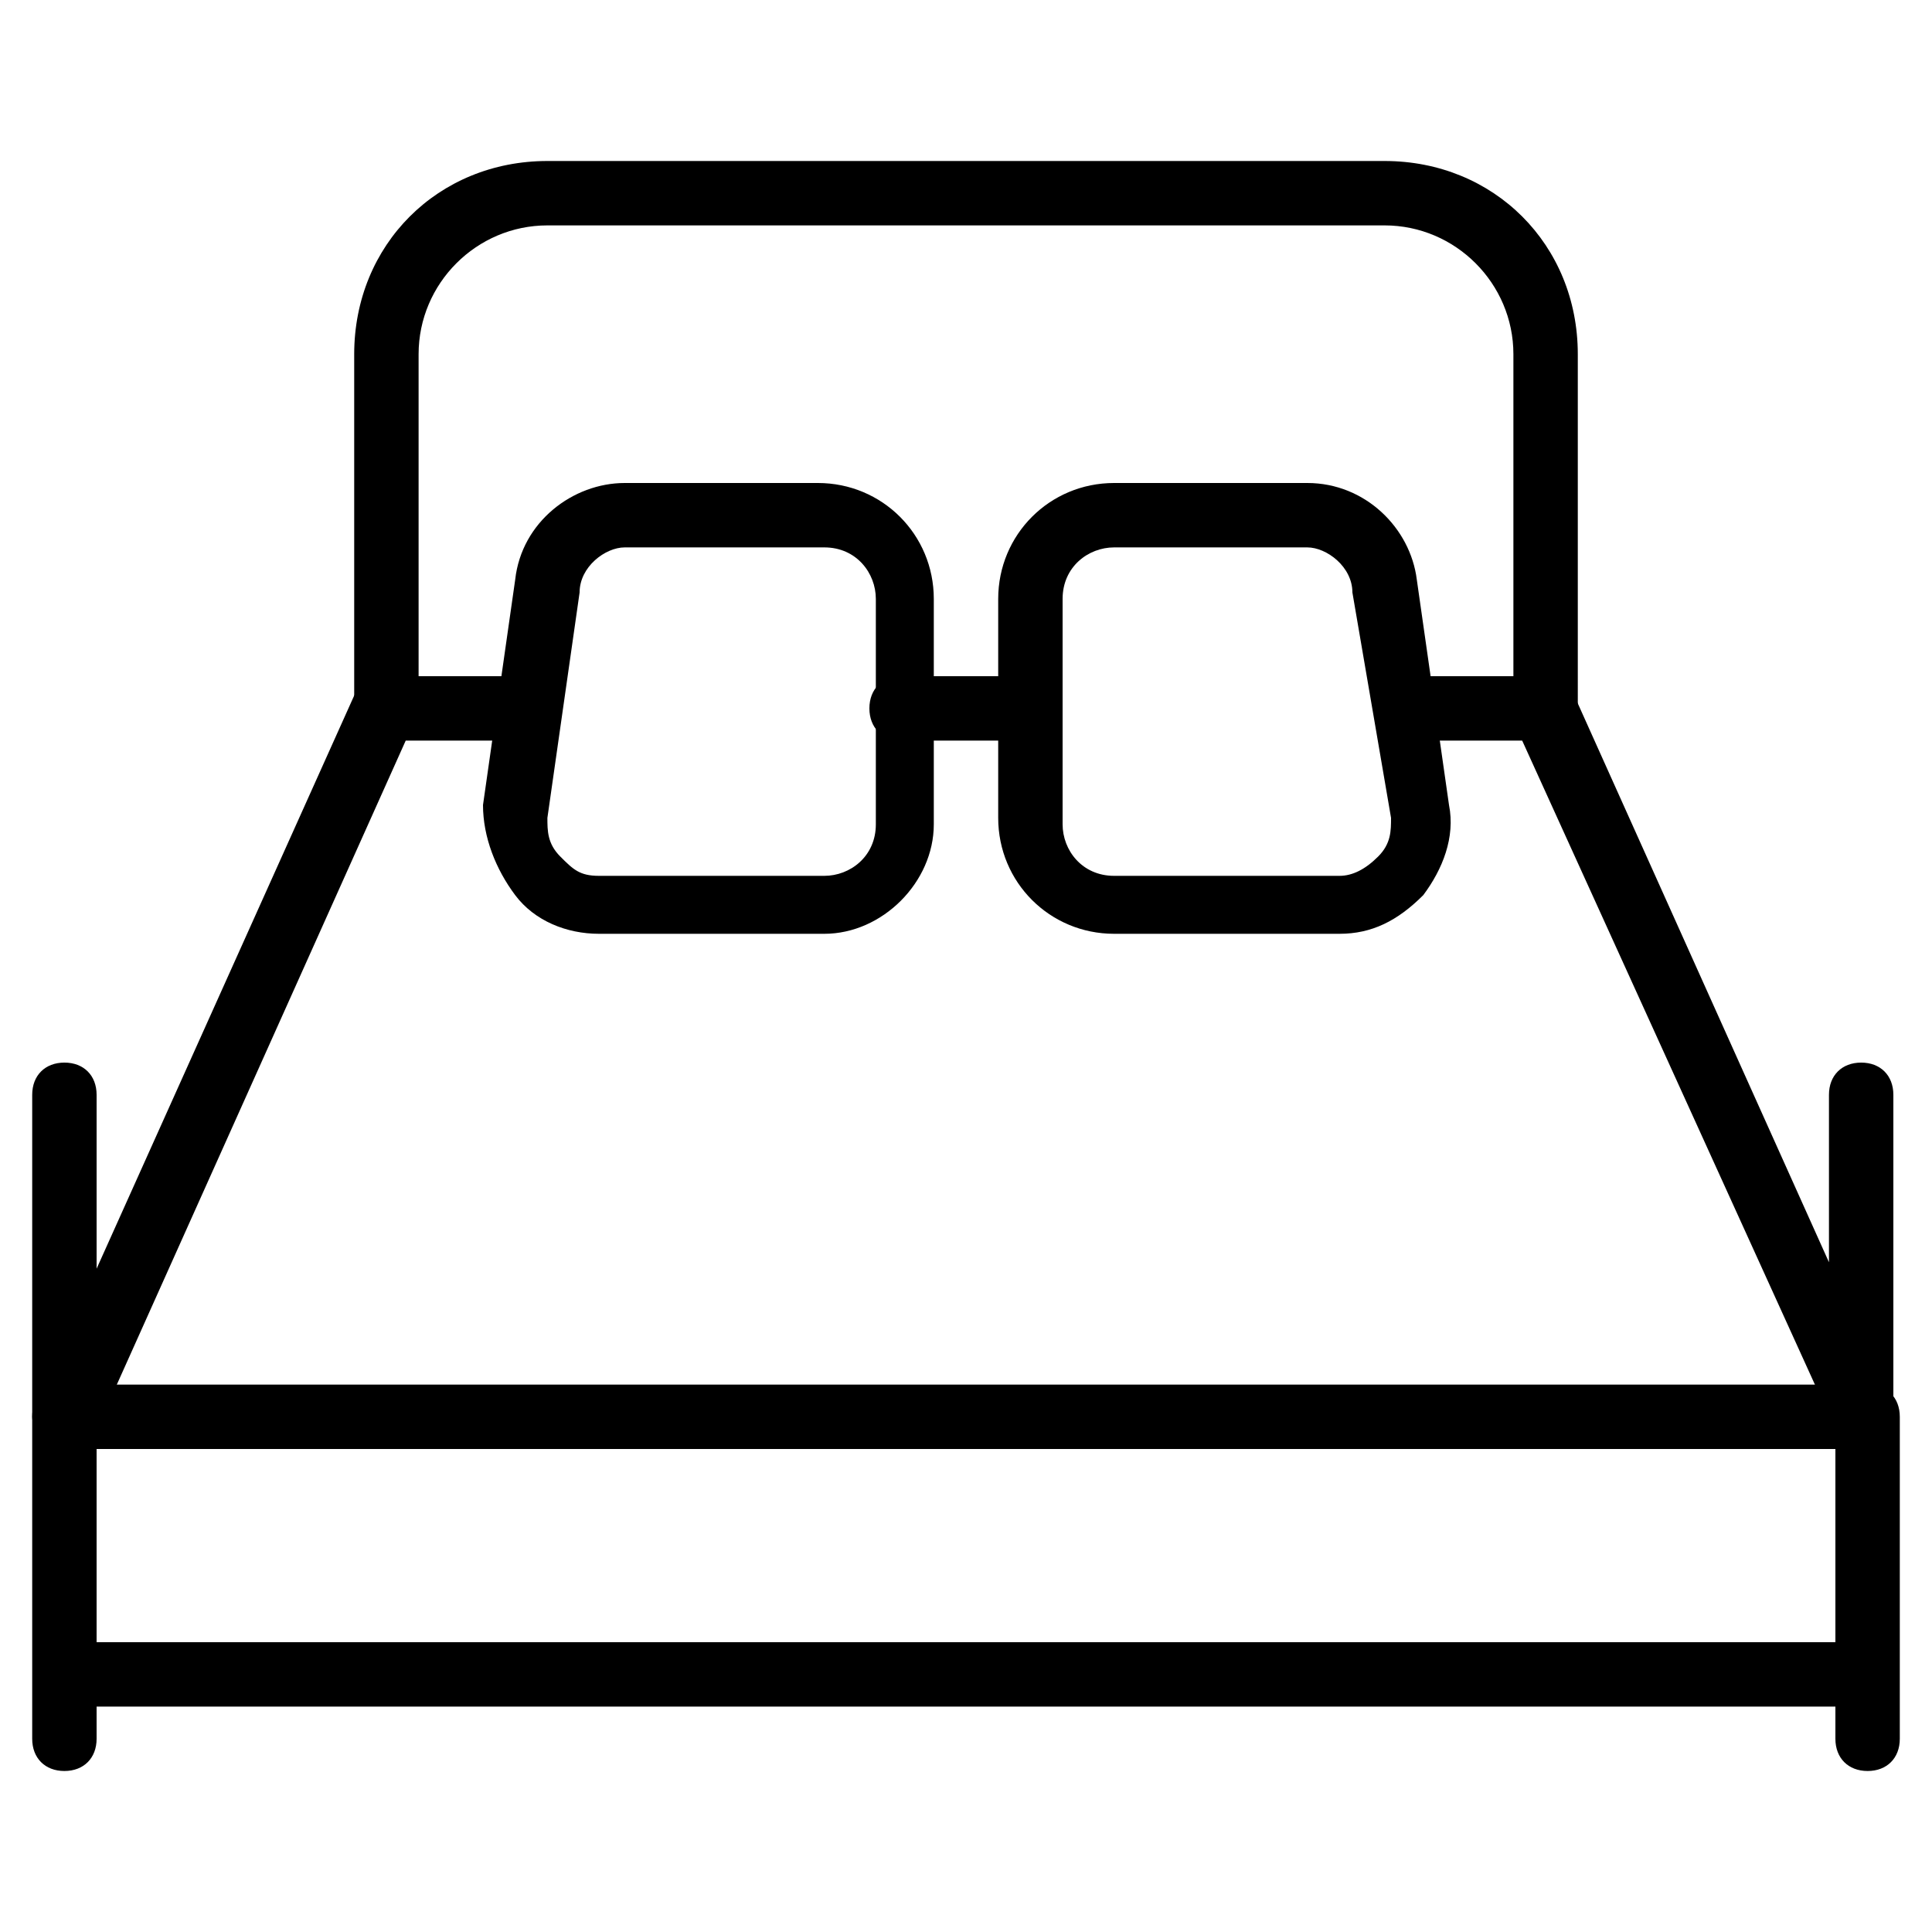<?xml version="1.0" encoding="utf-8"?>
<!-- Generator: Adobe Illustrator 19.0.0, SVG Export Plug-In . SVG Version: 6.00 Build 0)  -->
<svg version="1.1" id="Layer_1" xmlns="http://www.w3.org/2000/svg" xmlns:xlink="http://www.w3.org/1999/xlink" x="0px" y="0px"
	 viewBox="0 0 30 30" style="enable-background:new 0 0 30 30;" xml:space="preserve">
<g>
	<g>
		<g>
			<path d="M29,27.5c-0.3,0-0.5-0.2-0.5-0.5v-4.5h-27V27c0,0.3-0.2,0.5-0.5,0.5S0.5,27.3,0.5,27v-5c0-0.3,0.2-0.5,0.5-0.5h28
				c0.3,0,0.5,0.2,0.5,0.5v5C29.5,27.3,29.3,27.5,29,27.5z"/>
		</g>
		<g>
			<path d="M28.8,26.5H1.3c-0.3,0-0.5-0.2-0.5-0.5s0.2-0.5,0.5-0.5h27.5c0.3,0,0.5,0.2,0.5,0.5S29,26.5,28.8,26.5z"/>
		</g>
		<g>
			<path d="M29,22.5c-0.2,0-0.4-0.1-0.5-0.3l-5-11c-0.1-0.3,0-0.5,0.2-0.7c0.3-0.1,0.5,0,0.7,0.2l4,8.9V17c0-0.3,0.2-0.5,0.5-0.5
				s0.5,0.2,0.5,0.5v5c0,0.2-0.2,0.4-0.4,0.5C29.1,22.5,29,22.5,29,22.5z"/>
		</g>
		<g>
			<path d="M1,22.5c0,0-0.1,0-0.1,0c-0.2-0.1-0.4-0.3-0.4-0.5v-5c0-0.3,0.2-0.5,0.5-0.5s0.5,0.2,0.5,0.5v2.7l4-8.9
				c0.1-0.2,0.3-0.3,0.5-0.3h2c0.3,0,0.5,0.2,0.5,0.5S8.3,11.5,8,11.5H6.3L1.5,22.2C1.4,22.4,1.2,22.5,1,22.5z"/>
		</g>
		<g>
			<path d="M24,11.5h-2.1c-0.3,0-0.5-0.2-0.5-0.5s0.2-0.5,0.5-0.5h1.6v-5c0-1.1-0.9-2-2-2h-13c-1.1,0-2,0.9-2,2V11
				c0,0.3-0.2,0.5-0.5,0.5S5.5,11.3,5.5,11V5.5c0-1.7,1.3-3,3-3h13c1.7,0,3,1.3,3,3V11C24.5,11.3,24.3,11.5,24,11.5z"/>
		</g>
		<g>
			<path d="M12.8,14.5H9.3c-0.5,0-1-0.2-1.3-0.6S7.5,13,7.5,12.5L8,9c0.1-0.9,0.9-1.5,1.7-1.5h3c1,0,1.8,0.8,1.8,1.8v3.5
				C14.5,13.7,13.7,14.5,12.8,14.5z M9.7,8.5C9.4,8.5,9,8.8,9,9.2c0,0,0,0,0,0l-0.5,3.5c0,0.2,0,0.4,0.2,0.6s0.3,0.3,0.6,0.3h3.5
				c0.4,0,0.8-0.3,0.8-0.8V9.3c0-0.4-0.3-0.8-0.8-0.8H9.7z"/>
		</g>
		<g>
			<path d="M20.8,14.5h-3.5c-1,0-1.8-0.8-1.8-1.8V9.3c0-1,0.8-1.8,1.8-1.8h3c0.9,0,1.6,0.7,1.7,1.5l0.5,3.5c0.1,0.5-0.1,1-0.4,1.4
				C21.7,14.3,21.3,14.5,20.8,14.5z M17.3,8.5c-0.4,0-0.8,0.3-0.8,0.8v3.5c0,0.4,0.3,0.8,0.8,0.8h3.5c0.2,0,0.4-0.1,0.6-0.3
				s0.2-0.4,0.2-0.6L21,9.2c0,0,0,0,0,0c0-0.4-0.4-0.7-0.7-0.7H17.3z"/>
		</g>
	</g>
	<g>
		<path d="M16,11.5h-2c-0.3,0-0.5-0.2-0.5-0.5s0.2-0.5,0.5-0.5h2c0.3,0,0.5,0.2,0.5,0.5S16.3,11.5,16,11.5z"/>
	</g>
</g>
</svg>
